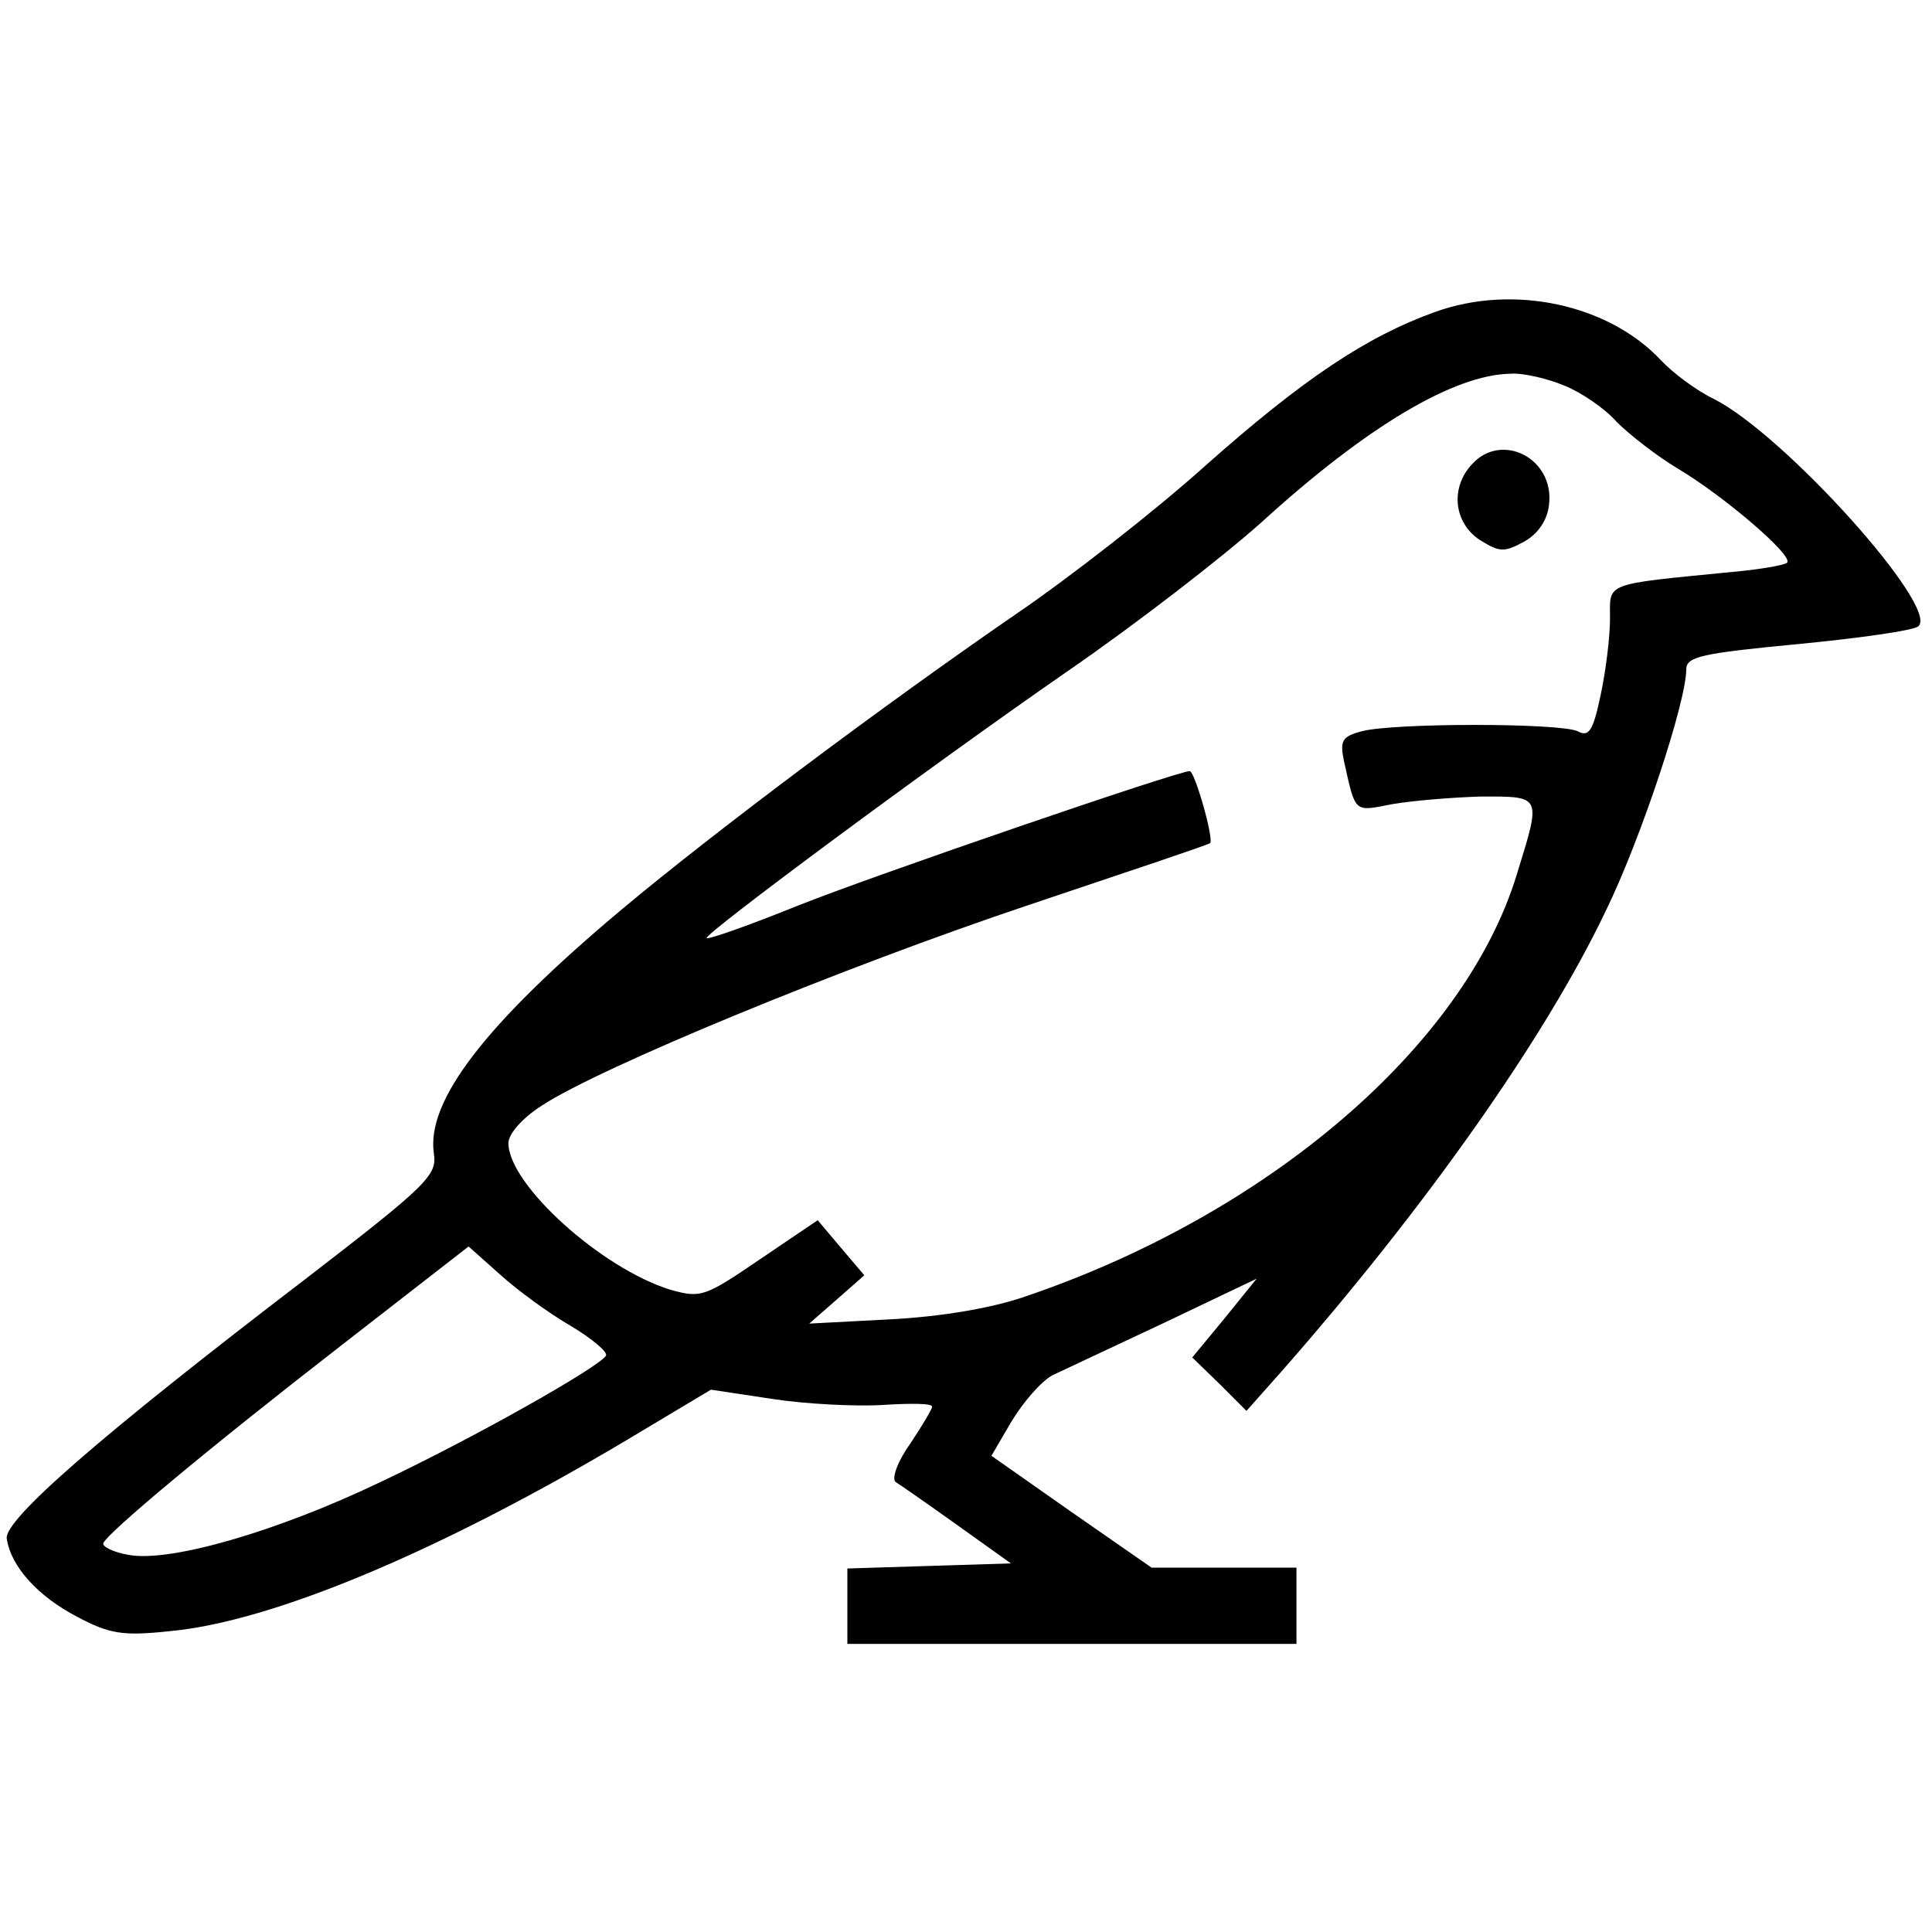 <?xml version="1.0" standalone="no"?>
<!DOCTYPE svg PUBLIC "-//W3C//DTD SVG 20010904//EN"
 "http://www.w3.org/TR/2001/REC-SVG-20010904/DTD/svg10.dtd">
<svg version="1.0" xmlns="http://www.w3.org/2000/svg"
 width="228pt" height="228pt" viewBox="0 0 228 228"
 preserveAspectRatio="xMidYMid meet">
<g transform="translate(0,228) scale(0.1,-0.1)"
fill="#000000" stroke="none">
<path d="M1694 1912 c-81 -29 -156 -79 -272 -182 -59 -53 -159 -131 -222 -174
-157 -108 -356 -257 -466 -349 -161 -135 -231 -226 -222 -288 4 -26 -7 -37
-151 -148 -242 -185 -357 -285 -353 -307 5 -33 37 -68 83 -92 38 -20 53 -23
109 -17 121 11 318 94 537 224 l102 61 73 -11 c39 -6 98 -9 130 -7 32 2 58 2
58 -2 0 -3 -12 -23 -26 -44 -15 -21 -22 -41 -17 -45 5 -3 38 -26 73 -51 l63
-45 -96 -3 -97 -3 0 -44 0 -45 265 0 265 0 0 45 0 45 -86 0 -85 0 -95 66 -94
66 24 41 c14 23 35 47 48 54 13 6 72 34 132 62 l109 52 -38 -47 -38 -46 32
-31 32 -32 40 45 c169 192 312 394 384 545 42 86 95 247 95 285 0 15 17 19
133 30 72 7 136 16 141 21 25 22 -157 225 -241 268 -21 10 -49 31 -63 46 -62
66 -174 90 -266 57z m152 -87 c20 -8 48 -27 62 -43 15 -15 47 -40 72 -55 54
-32 137 -103 129 -111 -3 -3 -32 -8 -65 -11 -153 -15 -144 -12 -144 -55 0 -22
-5 -62 -11 -90 -9 -43 -14 -50 -27 -43 -21 10 -218 10 -255 0 -23 -6 -26 -11
-21 -35 14 -62 11 -60 57 -51 23 4 70 8 105 9 72 0 71 2 42 -92 -62 -203 -294
-401 -580 -498 -40 -14 -101 -24 -160 -27 l-95 -5 32 28 33 29 -28 33 -27 32
-68 -46 c-66 -45 -70 -46 -106 -36 -81 25 -191 124 -191 173 0 11 17 30 39 44
68 45 357 164 575 237 116 39 212 71 214 73 5 4 -18 85 -24 85 -14 0 -373
-123 -463 -159 -57 -23 -105 -40 -107 -38 -4 4 260 200 426 315 80 55 182 134
228 175 125 114 228 175 295 176 15 1 44 -6 63 -14z m-1172 -1110 c25 -15 44
-31 41 -35 -9 -14 -156 -97 -266 -149 -121 -58 -248 -95 -297 -86 -18 3 -32
10 -30 14 5 12 118 107 283 235 l148 115 37 -33 c21 -19 58 -46 84 -61z"/>
<path d="M1737 1732 c-26 -28 -21 -69 9 -89 24 -15 29 -15 53 -2 16 9 27 25
29 43 7 55 -56 87 -91 48z"/>
</g>
</svg>
